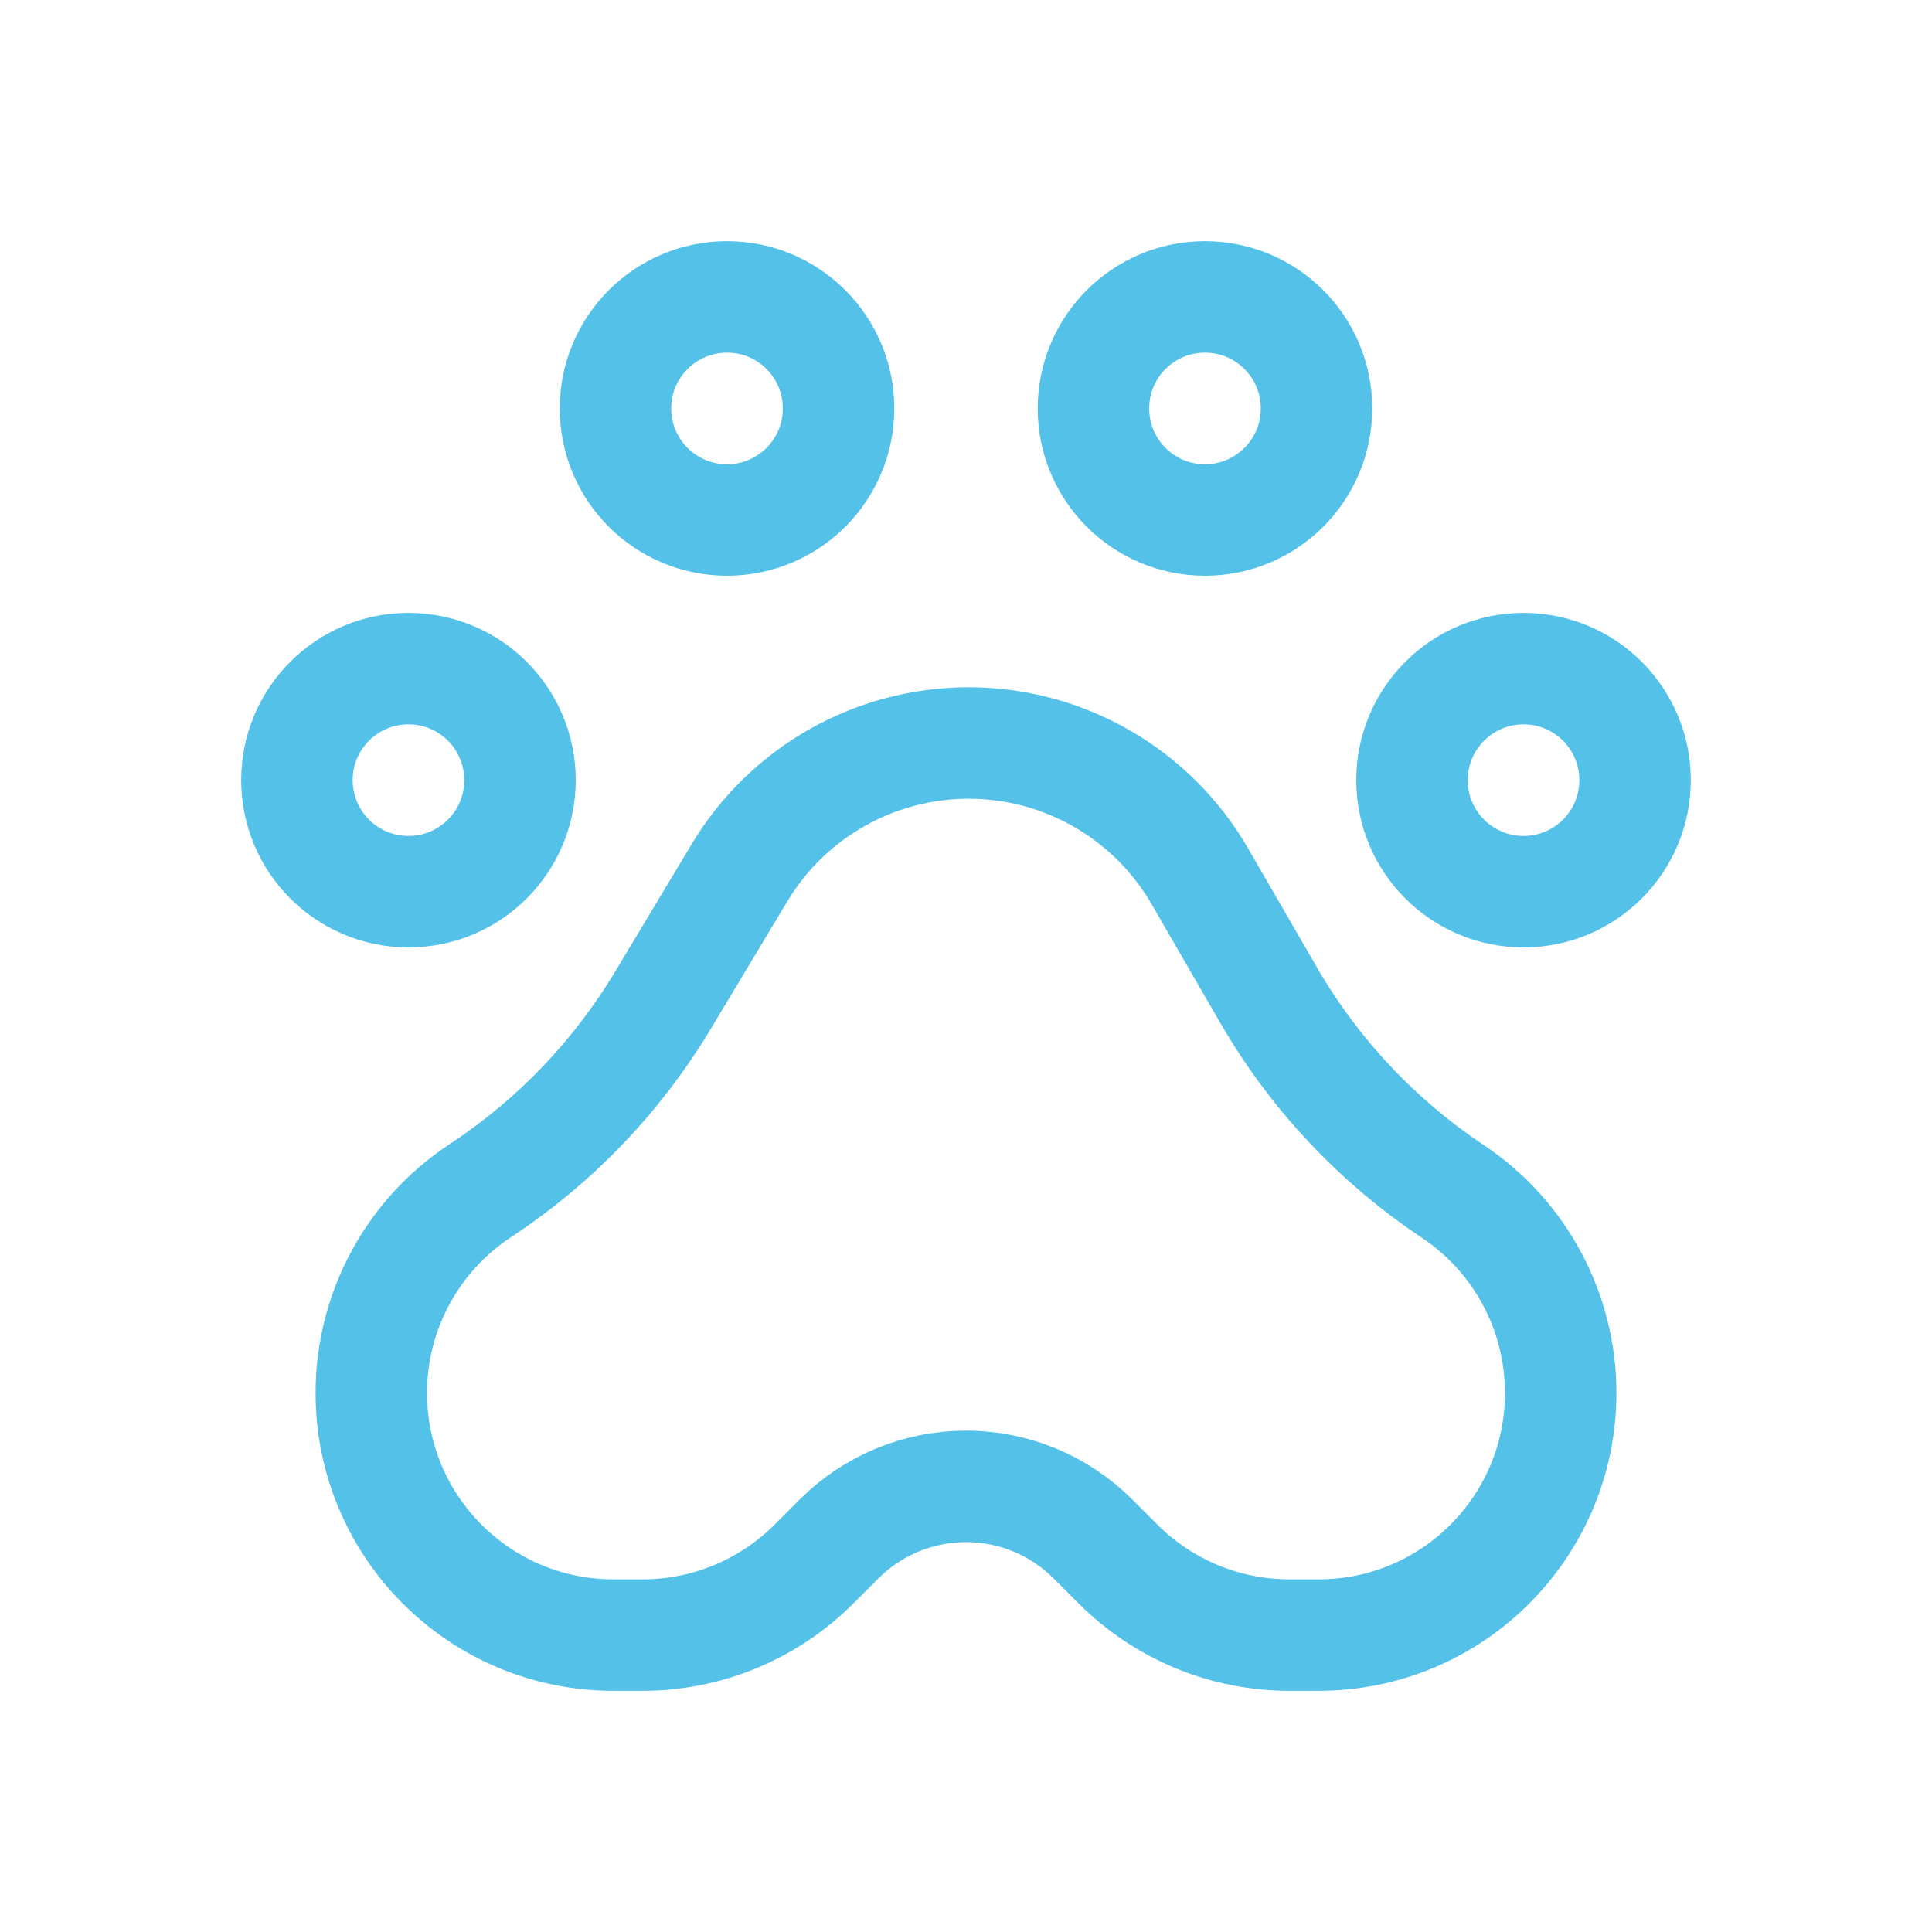 <svg width="26" height="26" viewBox="0 0 26 26" fill="none" xmlns="http://www.w3.org/2000/svg">
<path fill-rule="evenodd" clip-rule="evenodd" d="M10.953 21.049L11.292 20.71C11.745 20.257 12.36 20.003 13 20.003V20.003C13.641 20.003 14.255 20.257 14.708 20.71L15.047 21.049C15.658 21.66 16.487 22.004 17.351 22.004H17.745C19.545 22.004 21.003 20.545 21.003 18.745V18.745C21.003 17.656 20.459 16.639 19.552 16.034V16.034C18.533 15.354 17.683 14.449 17.07 13.388L16.149 11.796C15.507 10.684 14.32 9.999 13.036 9.999V9.999C11.772 9.999 10.601 10.662 9.952 11.745L8.921 13.462C8.313 14.475 7.488 15.341 6.505 15.996L6.448 16.034C5.541 16.639 4.997 17.656 4.997 18.745V18.745C4.997 20.545 6.455 22.004 8.255 22.004H8.649C9.513 22.004 10.342 21.66 10.953 21.049V21.049Z" stroke="#54C1E9" stroke-width="1.5" stroke-linecap="round" stroke-linejoin="round"/>
<circle cx="5.497" cy="10.499" r="1.501" stroke="#54C1E9" stroke-width="1.5" stroke-linecap="round" stroke-linejoin="round"/>
<circle cx="20.503" cy="10.499" r="1.501" stroke="#54C1E9" stroke-width="1.5" stroke-linecap="round" stroke-linejoin="round"/>
<circle cx="9.784" cy="5.497" r="1.501" stroke="#54C1E9" stroke-width="1.5" stroke-linecap="round" stroke-linejoin="round"/>
<circle cx="16.216" cy="5.497" r="1.501" stroke="#54C1E9" stroke-width="1.5" stroke-linecap="round" stroke-linejoin="round"/>
</svg>
